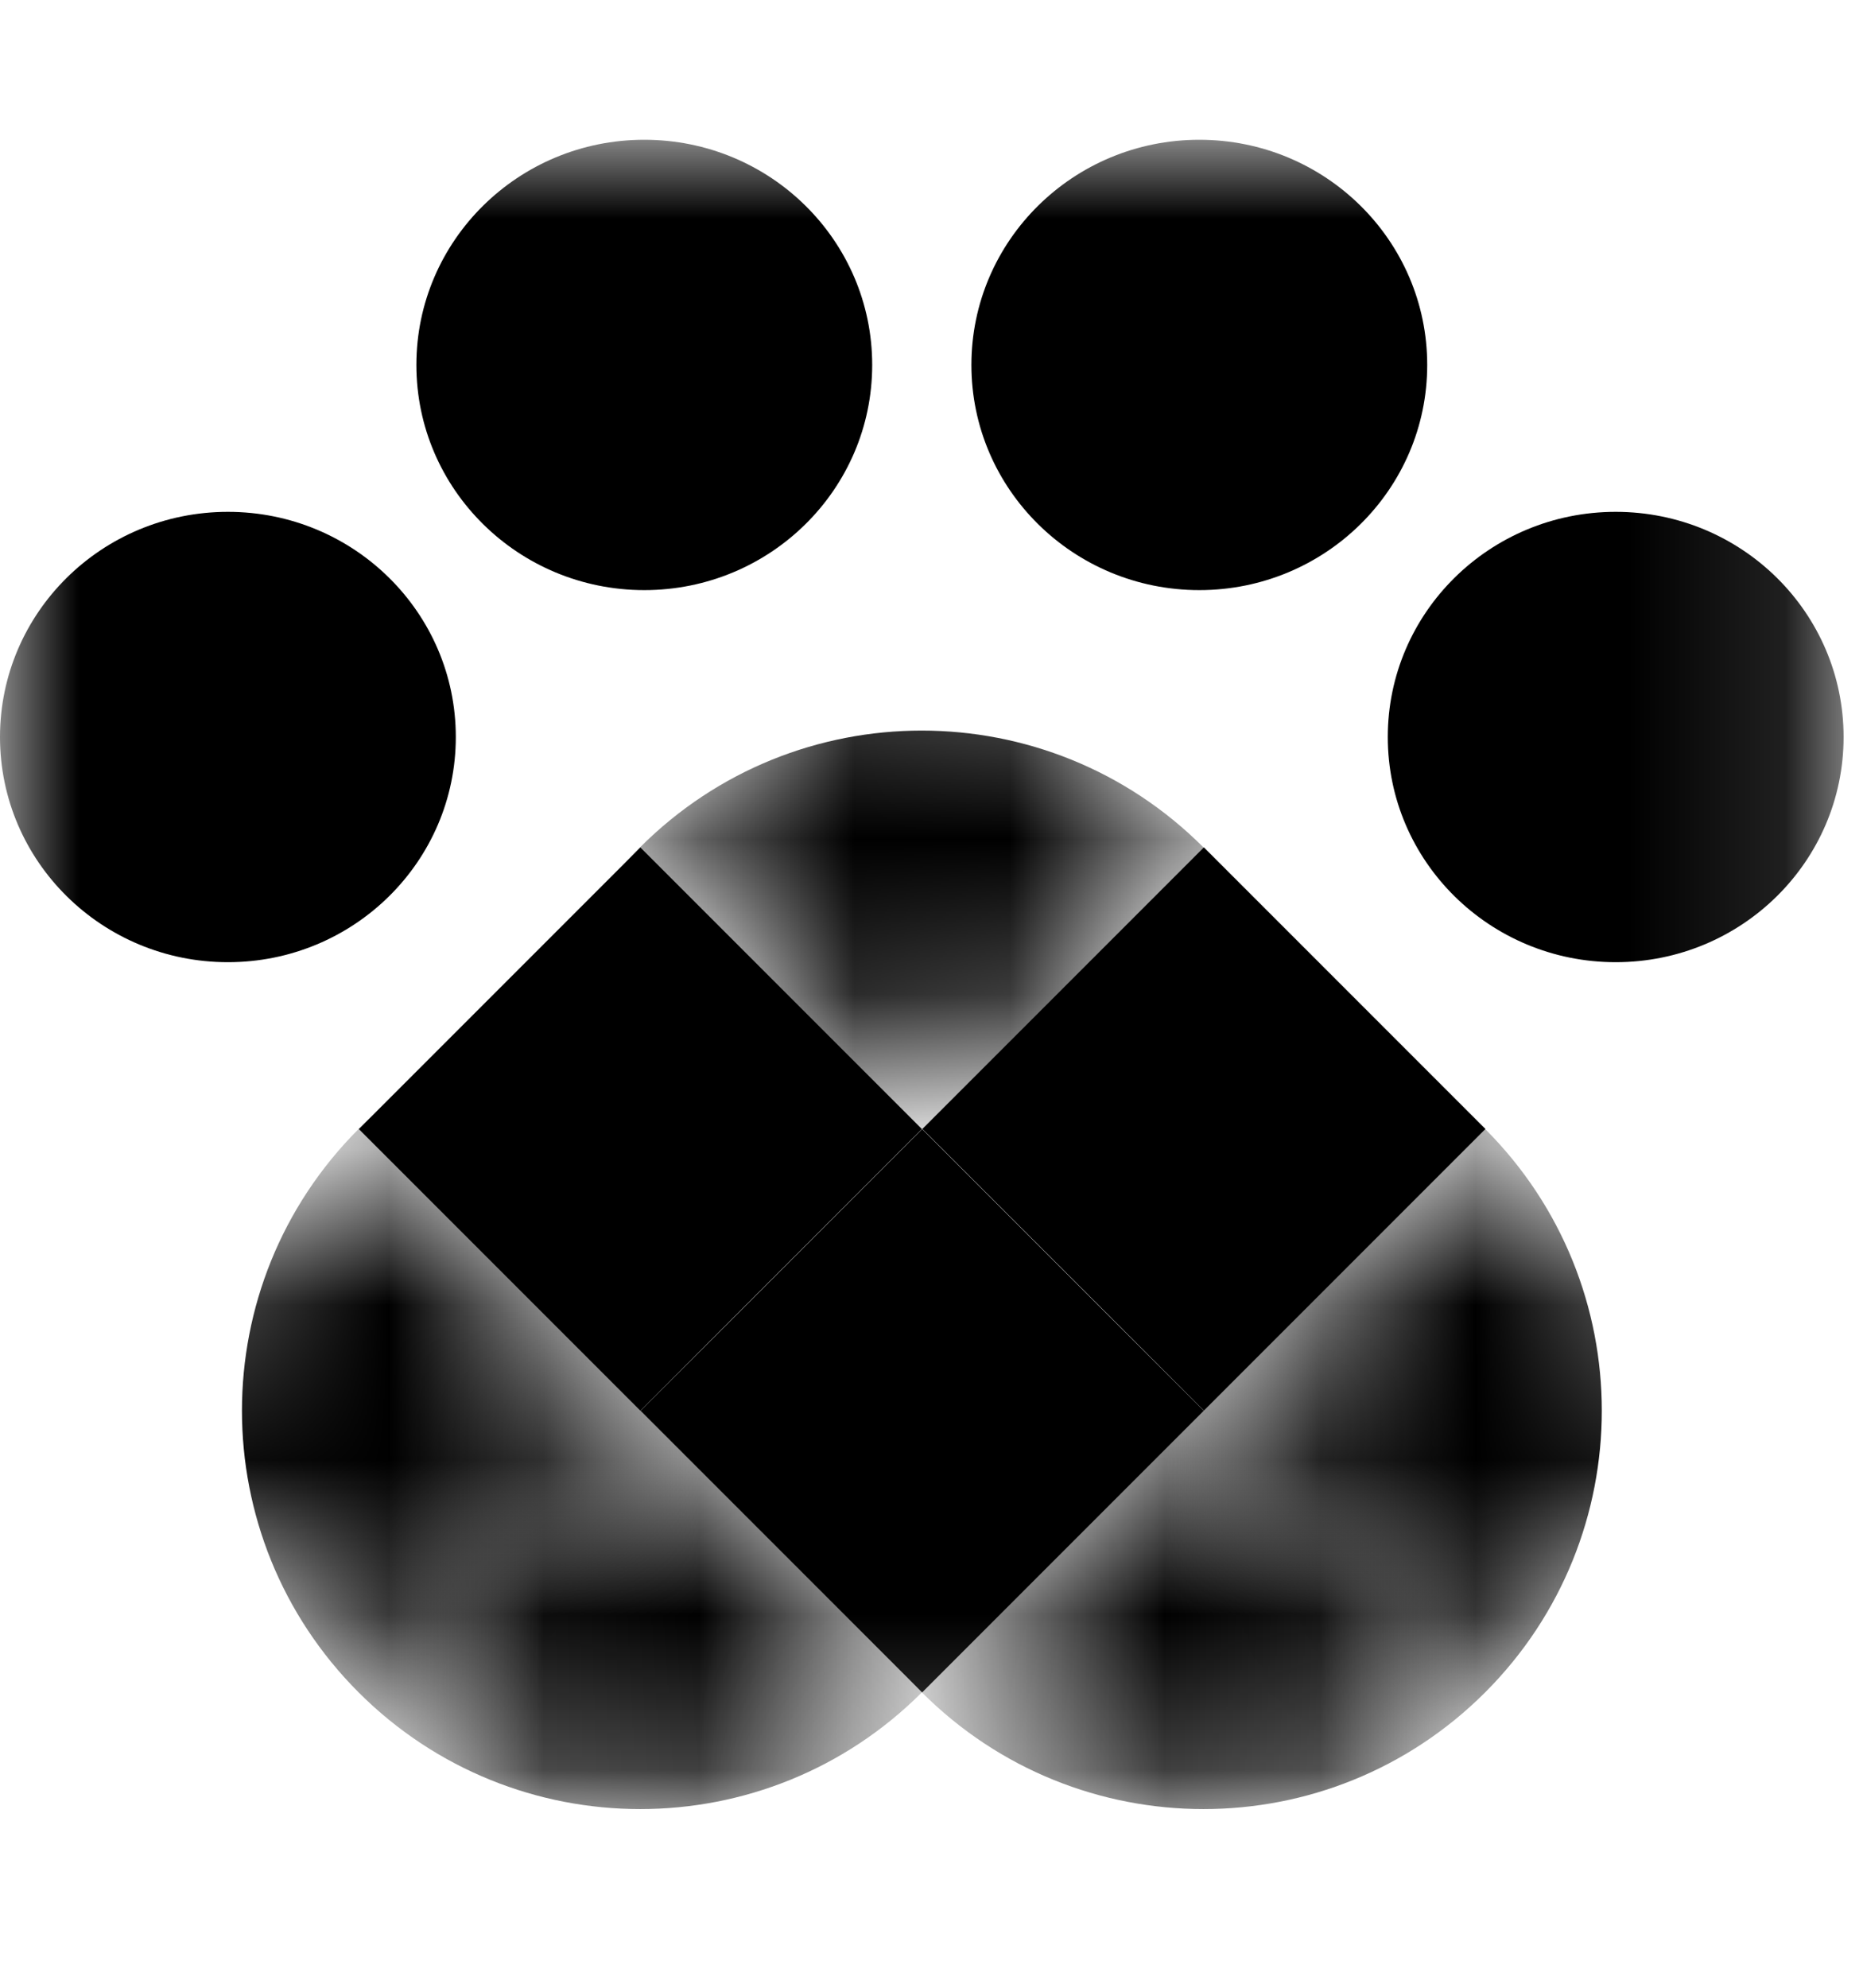 <svg fill="none" height="16" viewBox="0 0 12 11" width="15" xmlns="http://www.w3.org/2000/svg" xmlns:xlink="http://www.w3.org/1999/xlink"><mask id="a" height="11" maskUnits="userSpaceOnUse" width="12" x="0" y="0"><path d="m0 0h11.875v10.752h-11.875z" fill="#fff"/></mask><mask id="b" height="4" maskUnits="userSpaceOnUse" width="5" x="5" y="8"><path d="m0 0h2.565v2.565h-2.565z" fill="#fff" transform="matrix(-.707 .707 .707 .707 7.752 8.184)"/></mask><mask id="c" height="4" maskUnits="userSpaceOnUse" width="5" x="0" y="6"><path d="m4.124 8.184h2.565v2.565h-2.565z" fill="#fff" transform="matrix(-.707 .707 -.707 -.707 12.826 11.055)"/></mask><mask id="d" height="4" maskUnits="userSpaceOnUse" width="4" x="2" y="8"><path d="m0 0h2.565v2.565h-2.565z" fill="#fff" transform="matrix(-.707 .707 .707 .707 4.124 8.184)"/></mask><mask id="e" height="5" maskUnits="userSpaceOnUse" width="4" x="4" y="2"><path d="m0 0h2.565v2.565h-2.565z" fill="#fff" transform="matrix(.707 -.707 -.707 -.707 5.938 6.37)"/></mask><mask id="f" height="4" maskUnits="userSpaceOnUse" width="5" x="7" y="6"><path d="m7.752 8.184h2.565v2.565h-2.565z" fill="#fff" transform="matrix(.707 -.707 .707 .707 -3.517 7.878)"/></mask><g mask="url(#a)"><g mask="url(#b)"><path clip-rule="evenodd" d="m9.566 9.998c-1.002 1.002-2.626 1.002-3.628 0-1.002-1.002-1.002-2.626 0-3.628 1.002-1.002 2.626-1.002 3.628 0 1.002 1.002 1.002 2.626 0 3.628z" fill="#000" fill-rule="evenodd"/></g><g mask="url(#c)"><path clip-rule="evenodd" d="m2.31 6.37c-1.002 1.002-1.002 2.626 0 3.628 1.002 1.002 2.626 1.002 3.628 0 1.002-1.002 1.002-2.626 0-3.628-1.002-1.002-2.626-1.002-3.628 0z" fill="#000" fill-rule="evenodd"/></g><g mask="url(#d)"><path clip-rule="evenodd" d="m5.938 9.998c-1.002 1.002-2.626 1.002-3.628 0-1.002-1.002-1.002-2.626 0-3.628 1.002-1.002 2.626-1.002 3.628 0 1.002 1.002 1.002 2.626 0 3.628z" fill="#000" fill-rule="evenodd"/></g><g mask="url(#e)"><path clip-rule="evenodd" d="m4.123 4.556c1.002-1.002 2.626-1.002 3.628 0 1.002 1.002 1.002 2.626 0 3.628-1.002 1.002-2.626 1.002-3.628 0-1.002-1.002-1.002-2.626 0-3.628z" fill="#000" fill-rule="evenodd"/></g><path d="m7.752 8.184h2.565v2.565h-2.565z" fill="#000" transform="matrix(-.707 .707 -.707 -.707 19.02 8.49)"/><path d="m9.565 6.37h2.565v2.565h-2.565z" fill="#000" transform="matrix(-.707 .707 -.707 -.707 20.834 4.111)"/><path d="m5.938 6.37h2.565v2.565h-2.565z" fill="#000" transform="matrix(-.707 .707 -.707 -.707 14.64 6.676)"/><g mask="url(#f)"><path clip-rule="evenodd" d="m9.566 9.998c1.002-1.002 1.002-2.626 0-3.628-1.002-1.002-2.626-1.002-3.628 0-1.002 1.002-1.002 2.626 0 3.628 1.002 1.002 2.626 1.002 3.628 0z" fill="#000" fill-rule="evenodd"/></g><g fill="#000"><path clip-rule="evenodd" d="m4.15 2.9c.811 0 1.468-.649 1.468-1.45 0-.801-.657-1.45-1.468-1.45s-1.468.649-1.468 1.45c0 .801.657 1.45 1.468 1.45z" fill-rule="evenodd"/><path clip-rule="evenodd" d="m1.468 5.296c.811 0 1.468-.649 1.468-1.45 0-.801-.657-1.45-1.468-1.45-.811 0-1.468.649-1.468 1.45 0 .801.657 1.45 1.468 1.45z" fill-rule="evenodd"/><path clip-rule="evenodd" d="m7.725 2.9c.811 0 1.468-.649 1.468-1.45 0-.801-.657-1.45-1.468-1.45s-1.468.649-1.468 1.45c0 .801.657 1.45 1.468 1.45z" fill-rule="evenodd"/><path clip-rule="evenodd" d="m10.407 5.296c.811 0 1.468-.649 1.468-1.45 0-.801-.657-1.45-1.468-1.45s-1.468.649-1.468 1.45c0 .801.657 1.45 1.468 1.45z" fill-rule="evenodd"/></g></g></svg>